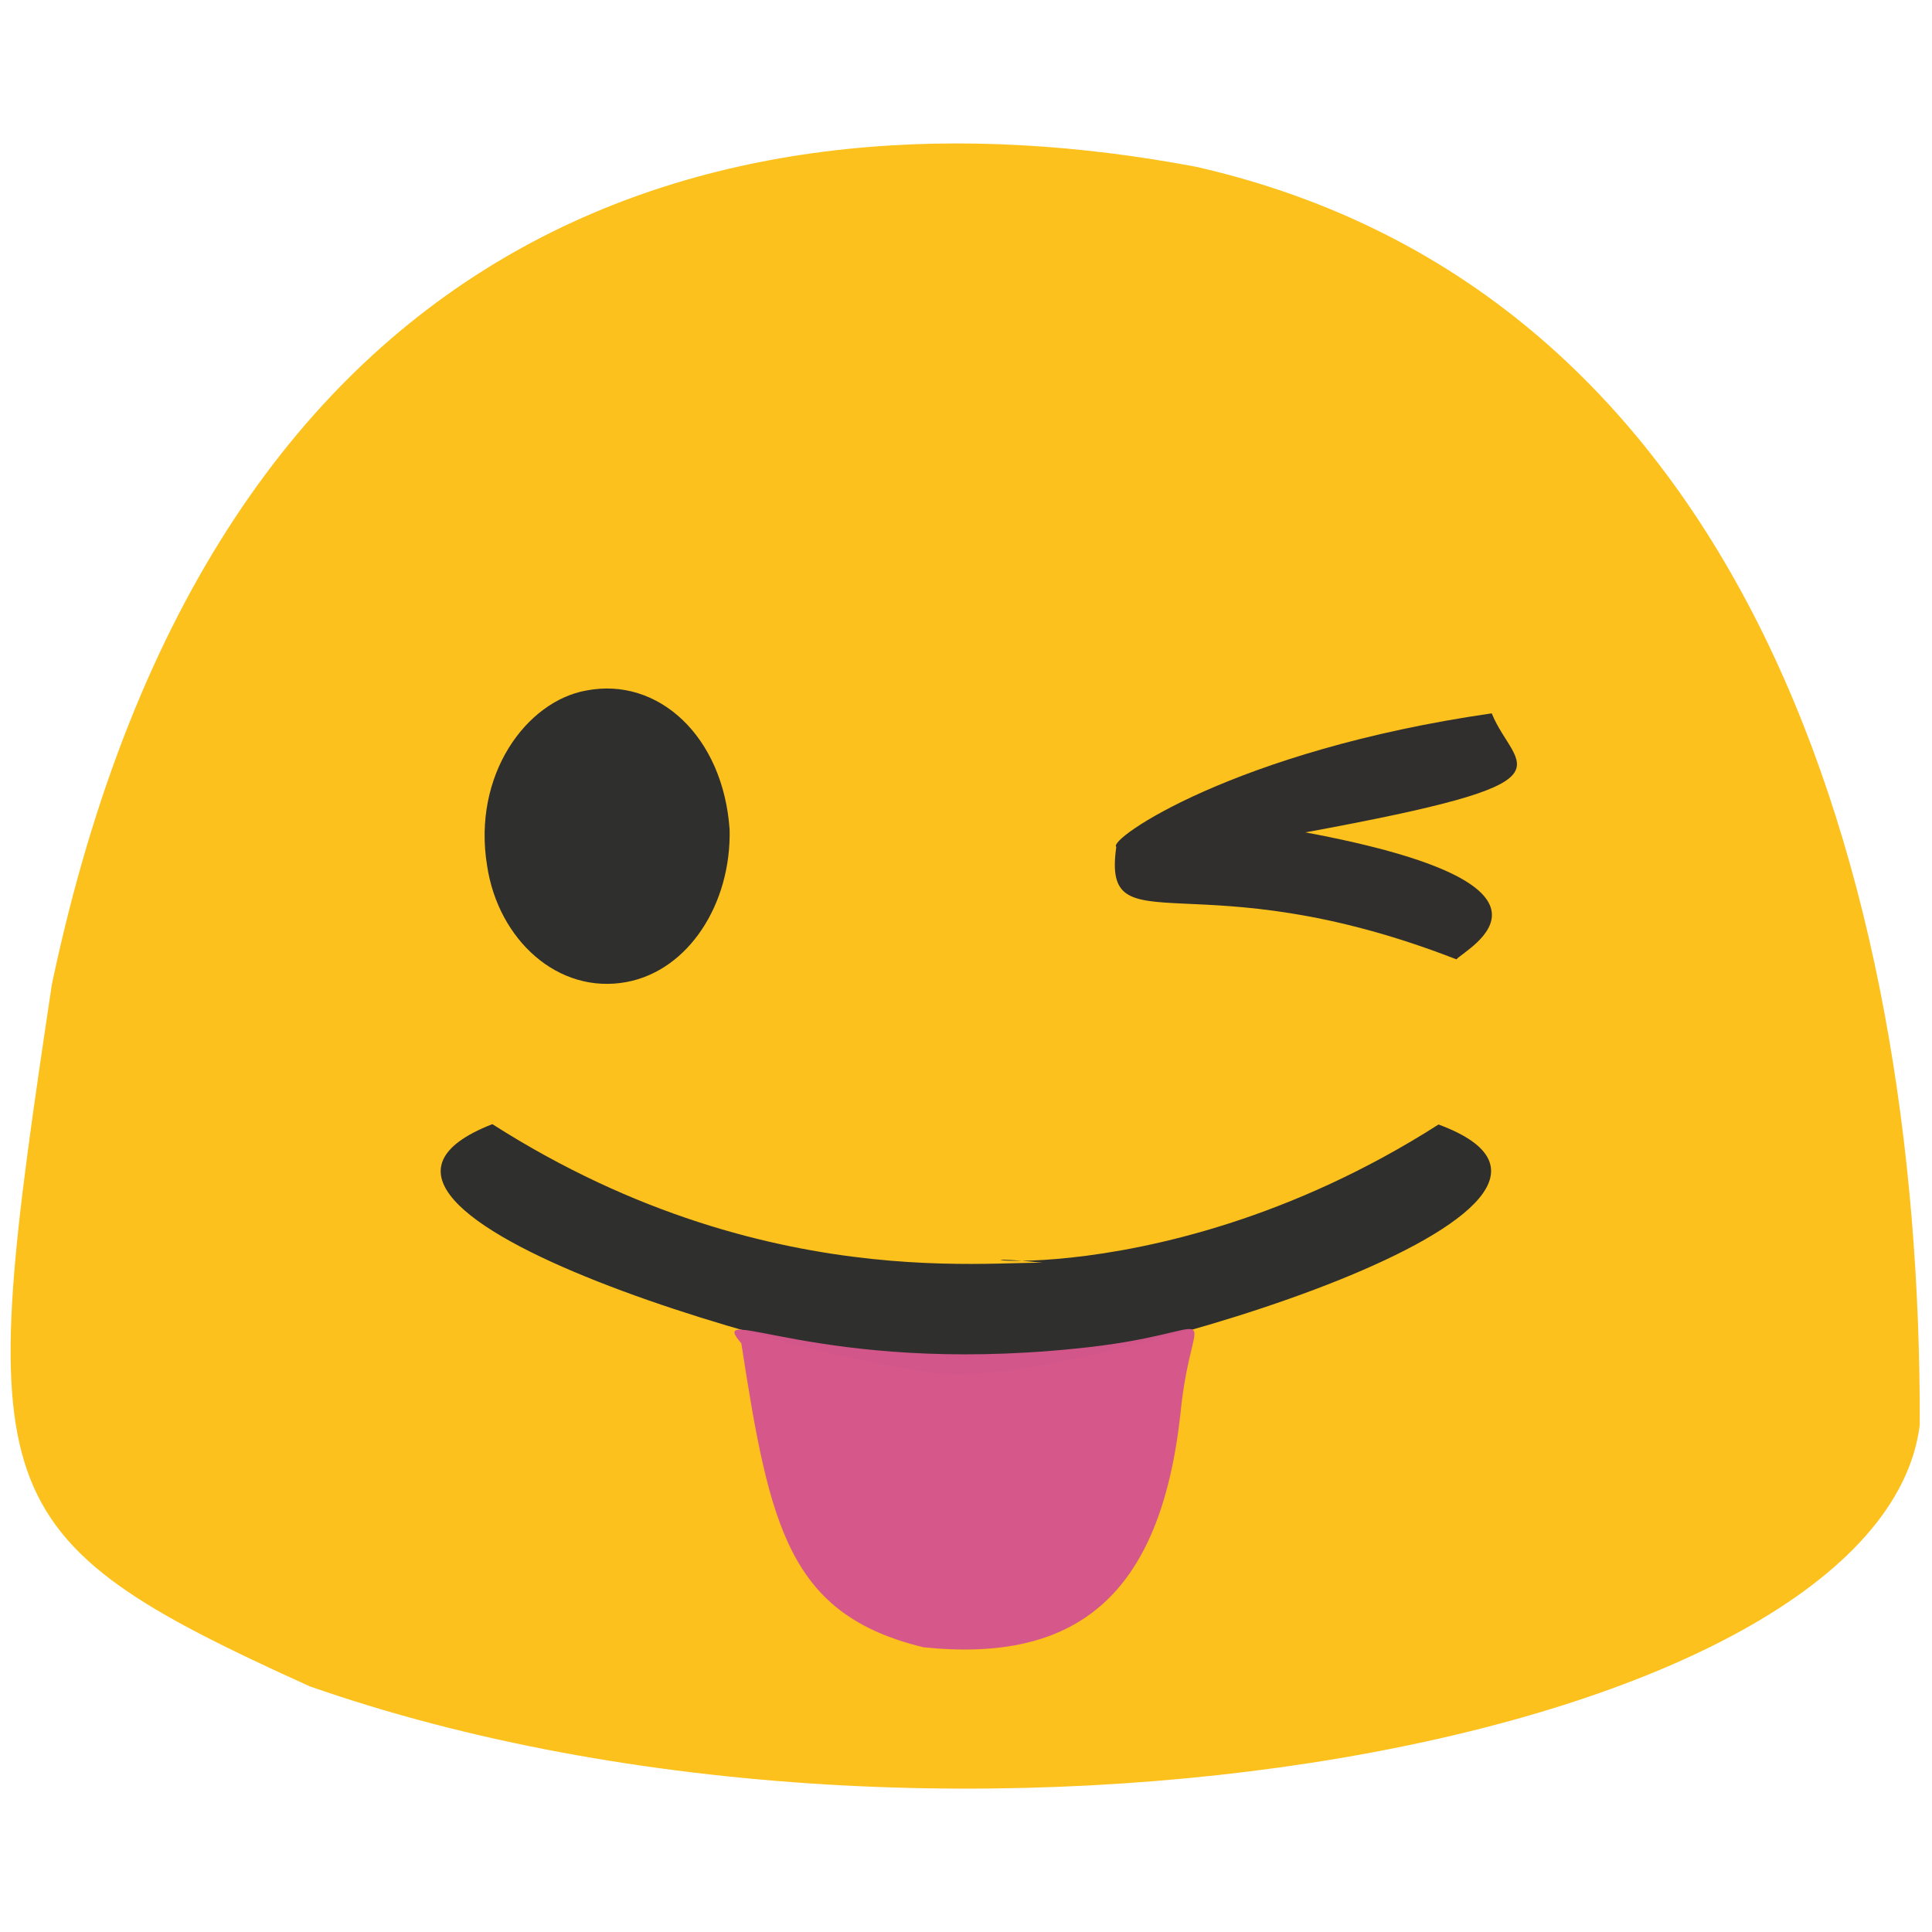 <?xml version="1.0" ?>
<svg height="240" version="1.1" width="240" xmlns="http://www.w3.org/2000/svg">
  <defs/>
  <g>
    <path d="M 238.478 177.029 C 233.527 216.272 118.016 237.308 38.472 209.48 C -2.835 190.768 -3.103 185.885 6.449 122.254 C 26.727 26.2 91.417 9.917 148.602 20.723 C 216.582 36.194 238.69 108.294 238.478 177.029" fill="rgb(252, 186, 0)" opacity="0.888" stroke="rgb(142, 234, 51)" stroke-linecap="round" stroke-linejoin="round" stroke-opacity="0.22" stroke-width="0.0"/>
    <path d="M 178.7 139.69 C 206.459 149.967 137.899 170.567 118.898 170.788 C 104.722 170.475 33.219 150.547 61.162 139.646 C 96.884 162.435 127.734 155.694 131.308 157.073 C 109.645 154.42 141.819 163.249 178.7 139.69" fill="rgb(40, 42, 47)" opacity="0.962" stroke="rgb(200, 169, 101)" stroke-linecap="round" stroke-linejoin="round" stroke-opacity="0.33" stroke-width="0.0"/>
    <path d="M 146.631 175.69 C 144.126 198.279 133.696 206.607 114.709 204.63 C 98.026 200.567 95.614 189.777 92.09 166.873 C 87.457 161.543 101.696 170.756 133.424 167.546 C 153.402 165.615 148.116 160.355 146.631 175.69" fill="rgb(214, 87, 140)" opacity="0.982" stroke="rgb(50, 96, 209)" stroke-linecap="round" stroke-linejoin="round" stroke-opacity="0.122" stroke-width="0.0"/>
    <path d="M 90.635 103.046 C 90.849 112.246 85.561 120.543 77.834 121.991 C 69.335 123.576 61.901 116.748 60.513 107.566 C 58.651 96.262 65.397 87.097 72.837 85.777 C 81.734 84.056 89.827 91.429 90.635 103.046" fill="rgb(40, 42, 47)" opacity="0.963" stroke="rgb(4, 177, 164)" stroke-linecap="round" stroke-linejoin="round" stroke-opacity="0.461" stroke-width="0.0"/>
    <path d="M 162.16 103.401 C 197.572 110.006 182.204 117.776 180.917 119.171 C 148.442 106.527 136.87 118.005 138.669 105.203 C 137.519 104.319 153.321 93.233 185.307 88.615 C 188.216 95.788 196.954 97.006 162.16 103.401" fill="rgb(48, 47, 46)" opacity="0.995" stroke="rgb(42, 165, 161)" stroke-linecap="round" stroke-linejoin="round" stroke-opacity="0.666" stroke-width="0.0"/>
  </g>
</svg>

